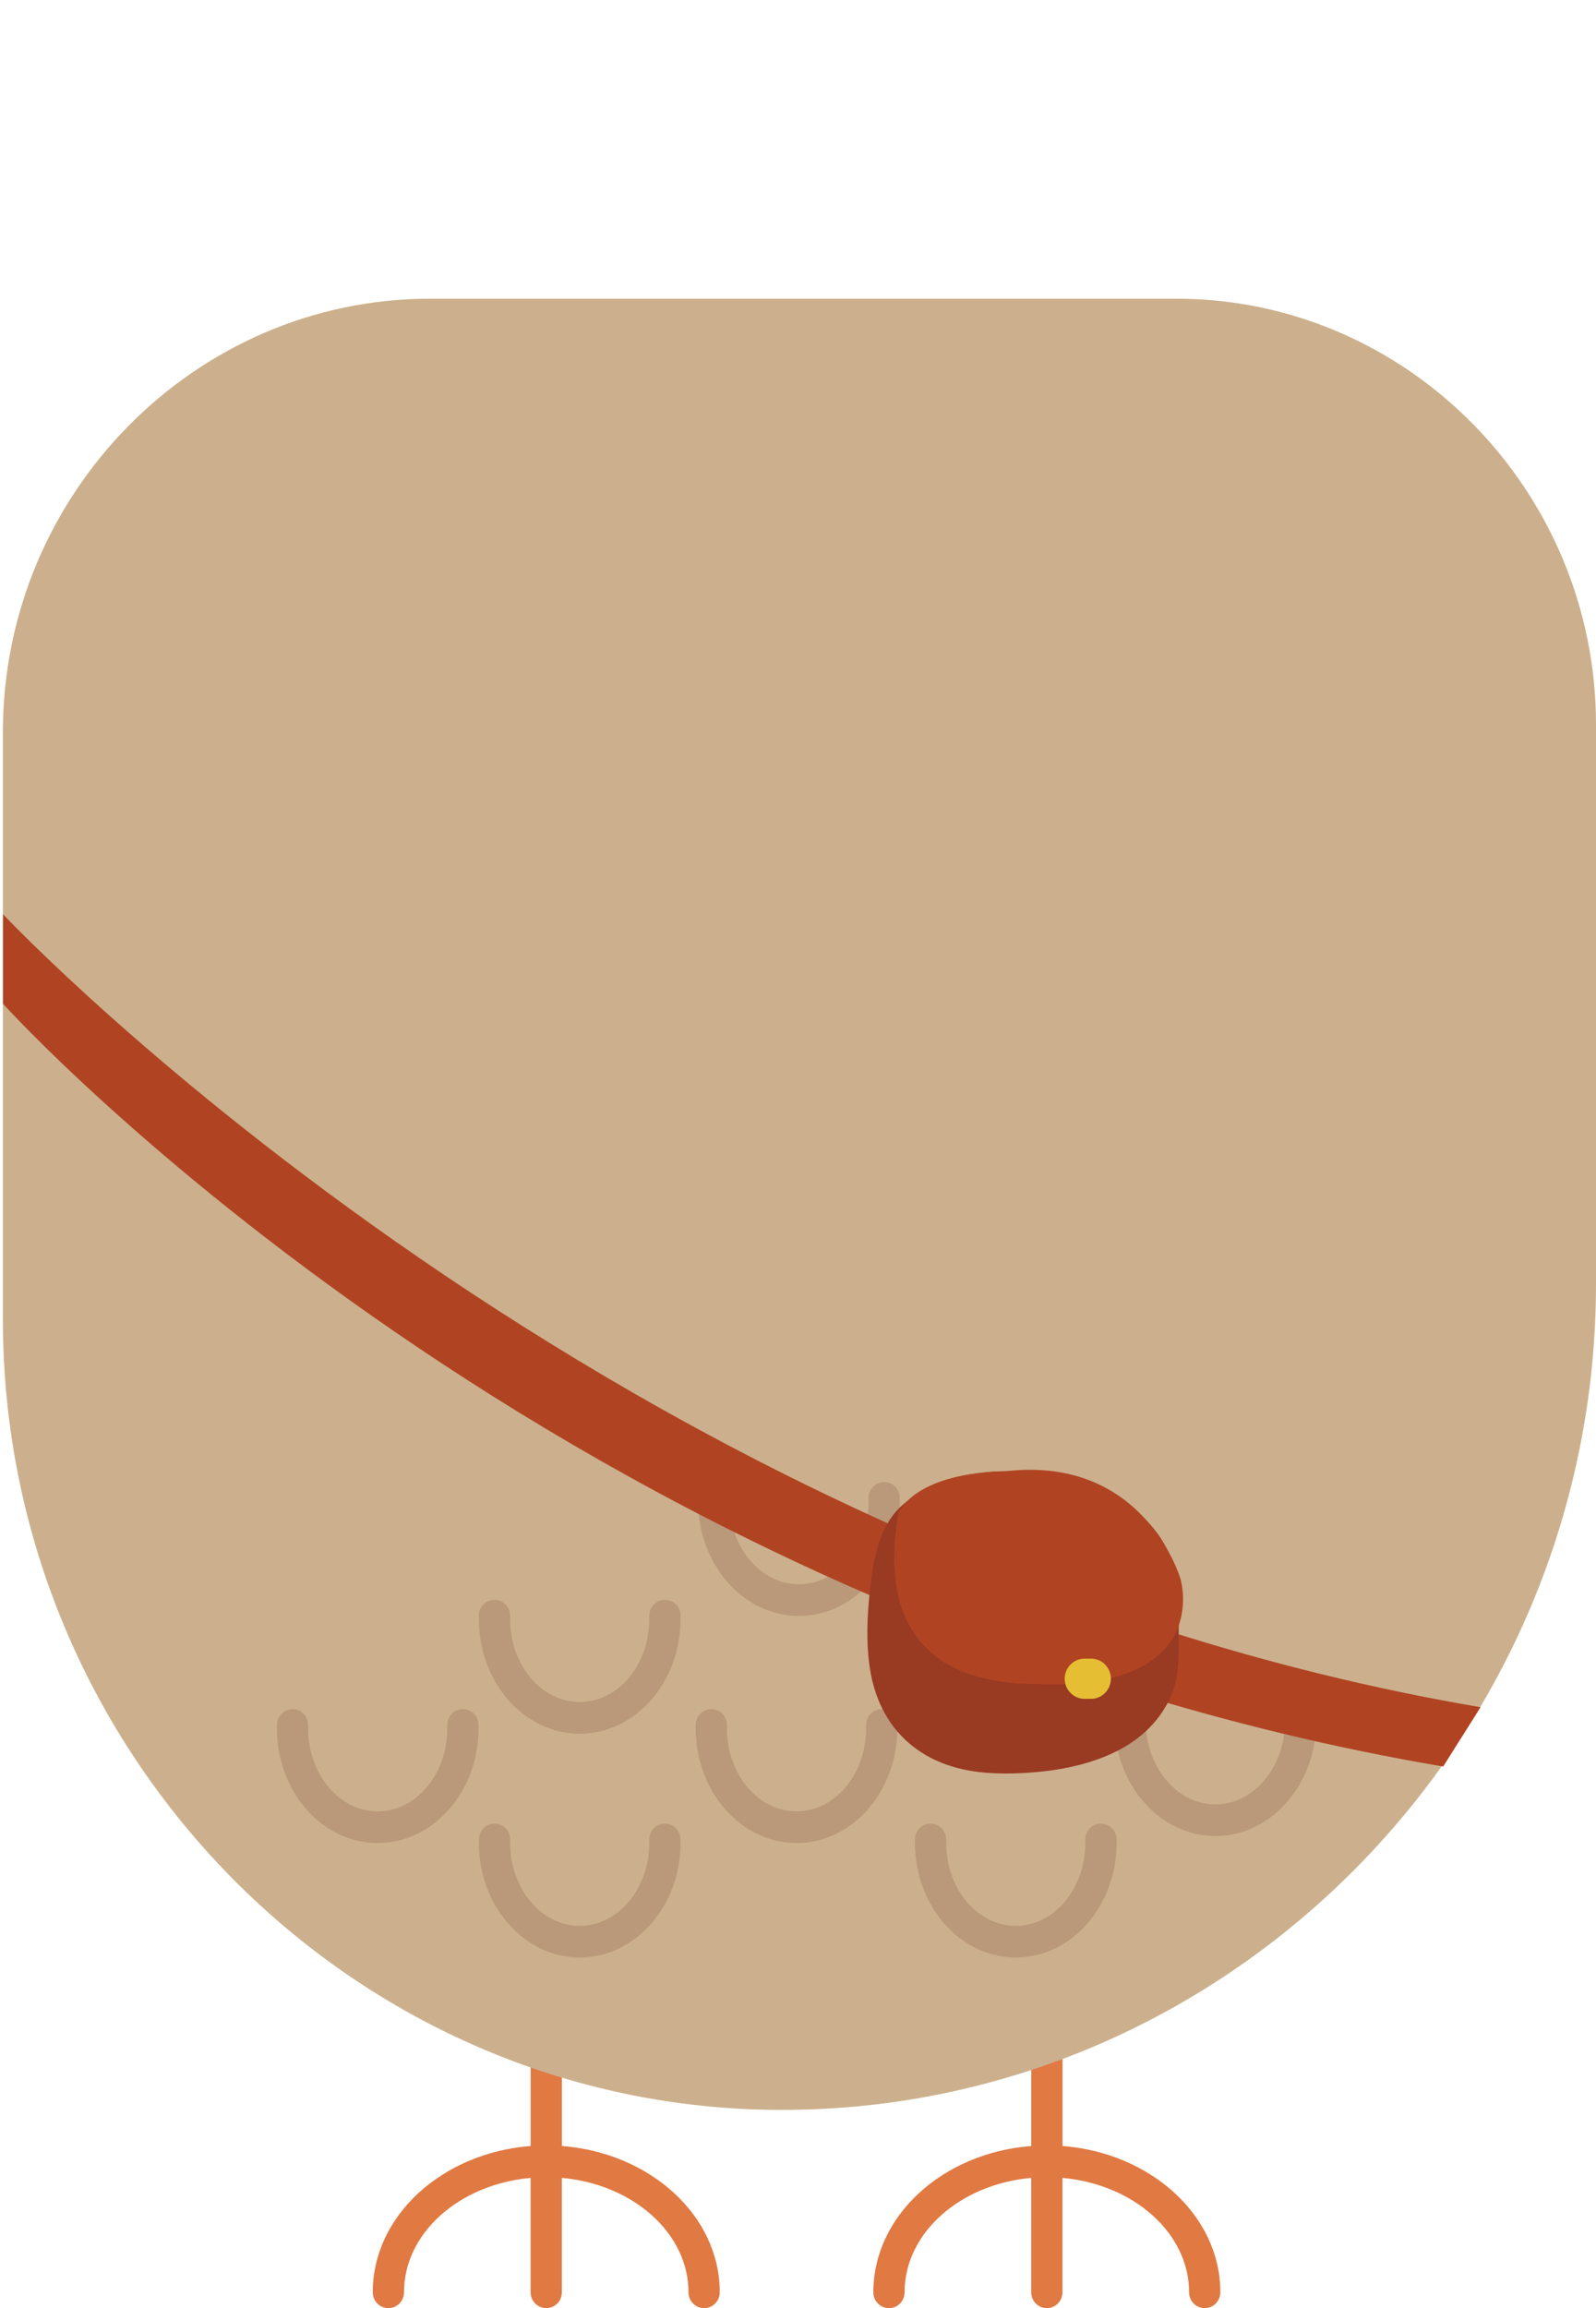 <?xml version="1.0" encoding="utf-8"?>
<!-- Generator: Adobe Illustrator 26.4.1, SVG Export Plug-In . SVG Version: 6.00 Build 0)  -->
<svg version="1.1" id="레이어_1" xmlns="http://www.w3.org/2000/svg" xmlns:xlink="http://www.w3.org/1999/xlink" x="0px"
	 y="0px" viewBox="0 0 553.38 800.01" style="enable-background:new 0 0 553.38 800.01;" xml:space="preserve">
<style type="text/css">
	.st0{fill:#E17942;}
	.st1{fill:#CCB08D;}
	.st2{fill:#B99979;}
	.st3{fill:#B04422;}
	.st4{fill:#993A23;}
	.st5{fill:#E5BE34;}
</style>
<g>
	<path class="st0" d="M368.4,743.82V695.3c0-3.04-2.42-5.5-5.42-5.5c-3,0-5.42,2.46-5.42,5.5v48.52
		c-30.66,2.35-54.75,24.17-54.75,50.69c0,3.05,2.42,5.5,5.42,5.5c3,0,5.42-2.46,5.42-5.5c0-20.54,19.24-37.45,43.9-39.64v39.64
		c0,3.05,2.42,5.5,5.42,5.5c3,0,5.42-2.46,5.42-5.5v-39.64c24.66,2.2,43.9,19.14,43.9,39.64c0,3.05,2.42,5.5,5.42,5.5
		s5.42-2.46,5.42-5.5C423.15,767.99,399.06,746.17,368.4,743.82z"/>
	<path class="st0" d="M194.83,743.82V695.3c0-3.04-2.42-5.5-5.42-5.5c-3,0-5.42,2.46-5.42,5.5v48.52
		c-30.66,2.35-54.75,24.17-54.75,50.69c0,3.05,2.42,5.5,5.42,5.5c3,0,5.42-2.46,5.42-5.5c0-20.54,19.24-37.45,43.9-39.64v39.64
		c0,3.05,2.42,5.5,5.42,5.5c3,0,5.42-2.46,5.42-5.5v-39.64c24.66,2.2,43.9,19.14,43.9,39.64c0,3.05,2.42,5.5,5.42,5.5
		c3,0,5.42-2.46,5.42-5.5C249.58,767.99,225.49,746.17,194.83,743.82z"/>
	<path class="st1" d="M407.87,103.53H149.11C67.64,103.53,1,171.13,1,253.76v203.62c0,150.66,121.53,273.93,270.08,273.93
		c155.27,0,282.3-128.84,282.3-286.33V251.15C553.38,169.95,487.9,103.53,407.87,103.53z"/>
	<path class="st2" d="M277.02,560.11c-19.27,0-34.97-17.82-34.97-39.72v-1.21c0-3.04,2.42-5.5,5.42-5.5c3,0,5.42,2.46,5.42,5.5v1.21
		c0,15.84,10.81,28.72,24.12,28.72c13.31,0,24.12-12.87,24.12-28.72v-1.21c0-3.04,2.42-5.5,5.42-5.5c3,0,5.42,2.46,5.42,5.5v1.21
		C311.95,542.29,296.3,560.11,277.02,560.11z"/>
	<path class="st2" d="M201.01,600.93c-19.27,0-34.97-17.82-34.97-39.72V560c0-3.04,2.42-5.5,5.42-5.5s5.42,2.46,5.42,5.5v1.21
		c0,15.84,10.81,28.72,24.12,28.72c13.31,0,24.12-12.87,24.12-28.72V560c0-3.04,2.42-5.5,5.42-5.5c3,0,5.42,2.46,5.42,5.5v1.21
		C235.98,583.11,220.29,600.93,201.01,600.93z"/>
	<path class="st2" d="M130.97,638.82C111.7,638.82,96,620.99,96,599.1v-1.21c0-3.04,2.42-5.5,5.42-5.5c3,0,5.42,2.46,5.42,5.5v1.21
		c0,15.84,10.81,28.72,24.12,28.72s24.12-12.87,24.12-28.72v-1.21c0-3.04,2.42-5.5,5.42-5.5c3,0,5.42,2.46,5.42,5.5v1.21
		C165.94,620.99,150.24,638.82,130.97,638.82z"/>
	<path class="st2" d="M421.41,636.4c-19.27,0-34.97-17.83-34.97-39.72v-1.21c0-3.04,2.42-5.5,5.42-5.5c3,0,5.42,2.46,5.42,5.5v1.21
		c0,15.84,10.81,28.72,24.12,28.72c13.31,0,24.12-12.87,24.12-28.72v-1.21c0-3.04,2.42-5.5,5.42-5.5c3,0,5.42,2.46,5.42,5.5v1.21
		C456.38,618.57,440.68,636.4,421.41,636.4z"/>
	<path class="st2" d="M352.2,600.93c-19.27,0-34.97-17.82-34.97-39.72V560c0-3.04,2.42-5.5,5.42-5.5c3,0,5.42,2.46,5.42,5.5v1.21
		c0,15.84,10.81,28.72,24.12,28.72c13.31,0,24.12-12.87,24.12-28.72V560c0-3.04,2.42-5.5,5.42-5.5c3,0,5.42,2.46,5.42,5.5v1.21
		C387.17,583.11,371.47,600.93,352.2,600.93z"/>
	<path class="st2" d="M276.19,638.82c-19.27,0-34.97-17.83-34.97-39.72v-1.21c0-3.04,2.42-5.5,5.42-5.5c3,0,5.42,2.46,5.42,5.5v1.21
		c0,15.84,10.81,28.72,24.12,28.72c13.31,0,24.12-12.87,24.12-28.72v-1.21c0-3.04,2.42-5.5,5.42-5.5s5.42,2.46,5.42,5.5v1.21
		C311.16,620.99,295.46,638.82,276.19,638.82z"/>
	<path class="st2" d="M201.01,678.5c-19.27,0-34.97-17.83-34.97-39.72v-1.21c0-3.04,2.42-5.5,5.42-5.5s5.42,2.46,5.42,5.5v1.21
		c0,15.84,10.81,28.72,24.12,28.72c13.31,0,24.12-12.88,24.12-28.72v-1.21c0-3.04,2.42-5.5,5.42-5.5c3,0,5.42,2.46,5.42,5.5v1.21
		C235.98,660.67,220.29,678.5,201.01,678.5z"/>
	<path class="st2" d="M352.2,678.5c-19.27,0-34.97-17.83-34.97-39.72v-1.21c0-3.04,2.42-5.5,5.42-5.5c3,0,5.42,2.46,5.42,5.5v1.21
		c0,15.84,10.81,28.72,24.12,28.72c13.31,0,24.12-12.88,24.12-28.72v-1.21c0-3.04,2.42-5.5,5.42-5.5c3,0,5.42,2.46,5.42,5.5v1.21
		C387.17,660.67,371.47,678.5,352.2,678.5z"/>
	<path class="st3" d="M500.39,612.29C194.74,560.48,3.11,350.38,1.06,347.91v-31.05c2.06,2.39,212.45,224.03,512.29,274.86
		L500.39,612.29z"/>
	<g>
		<path class="st4" d="M354.66,510.08c-13.92-0.84-28.17,1.83-39.41,9.72c-10.34,7.26-12.33,19.66-13.63,31.5
			c-0.98,8.95-1.37,18.08,0,26.99c3.15,20.68,17.14,33.41,37.53,35.87c4.16,0.51,8.35,0.62,12.51,0.51
			c19.78-0.55,44.04-5.68,53.73-25.45c4.3-8.73,3-18.12,3.36-27.47c0.22-5.79-0.04-11.63-1.37-17.24
			c-3.72-15.26-16.53-25.38-30.74-30.11C369.77,512.06,362.25,510.56,354.66,510.08z"/>
		<path class="st3" d="M348.69,509.94c0,0-28.93-0.51-37.21,14.38c-1.84,12.58-9.76,59.16,47.98,59.38
			c61.29,2.31,49.9-36.27,49.9-36.27S397.15,504.36,348.69,509.94z"/>
		<path class="st5" d="M378.31,588.83h-2.28c-3.8,0-6.87-3.15-6.87-6.97c0-3.85,3.11-6.97,6.87-6.97h2.28c3.8,0,6.87,3.15,6.87,6.97
			C385.18,585.67,382.1,588.83,378.31,588.83z"/>
	</g>
</g>
</svg>
